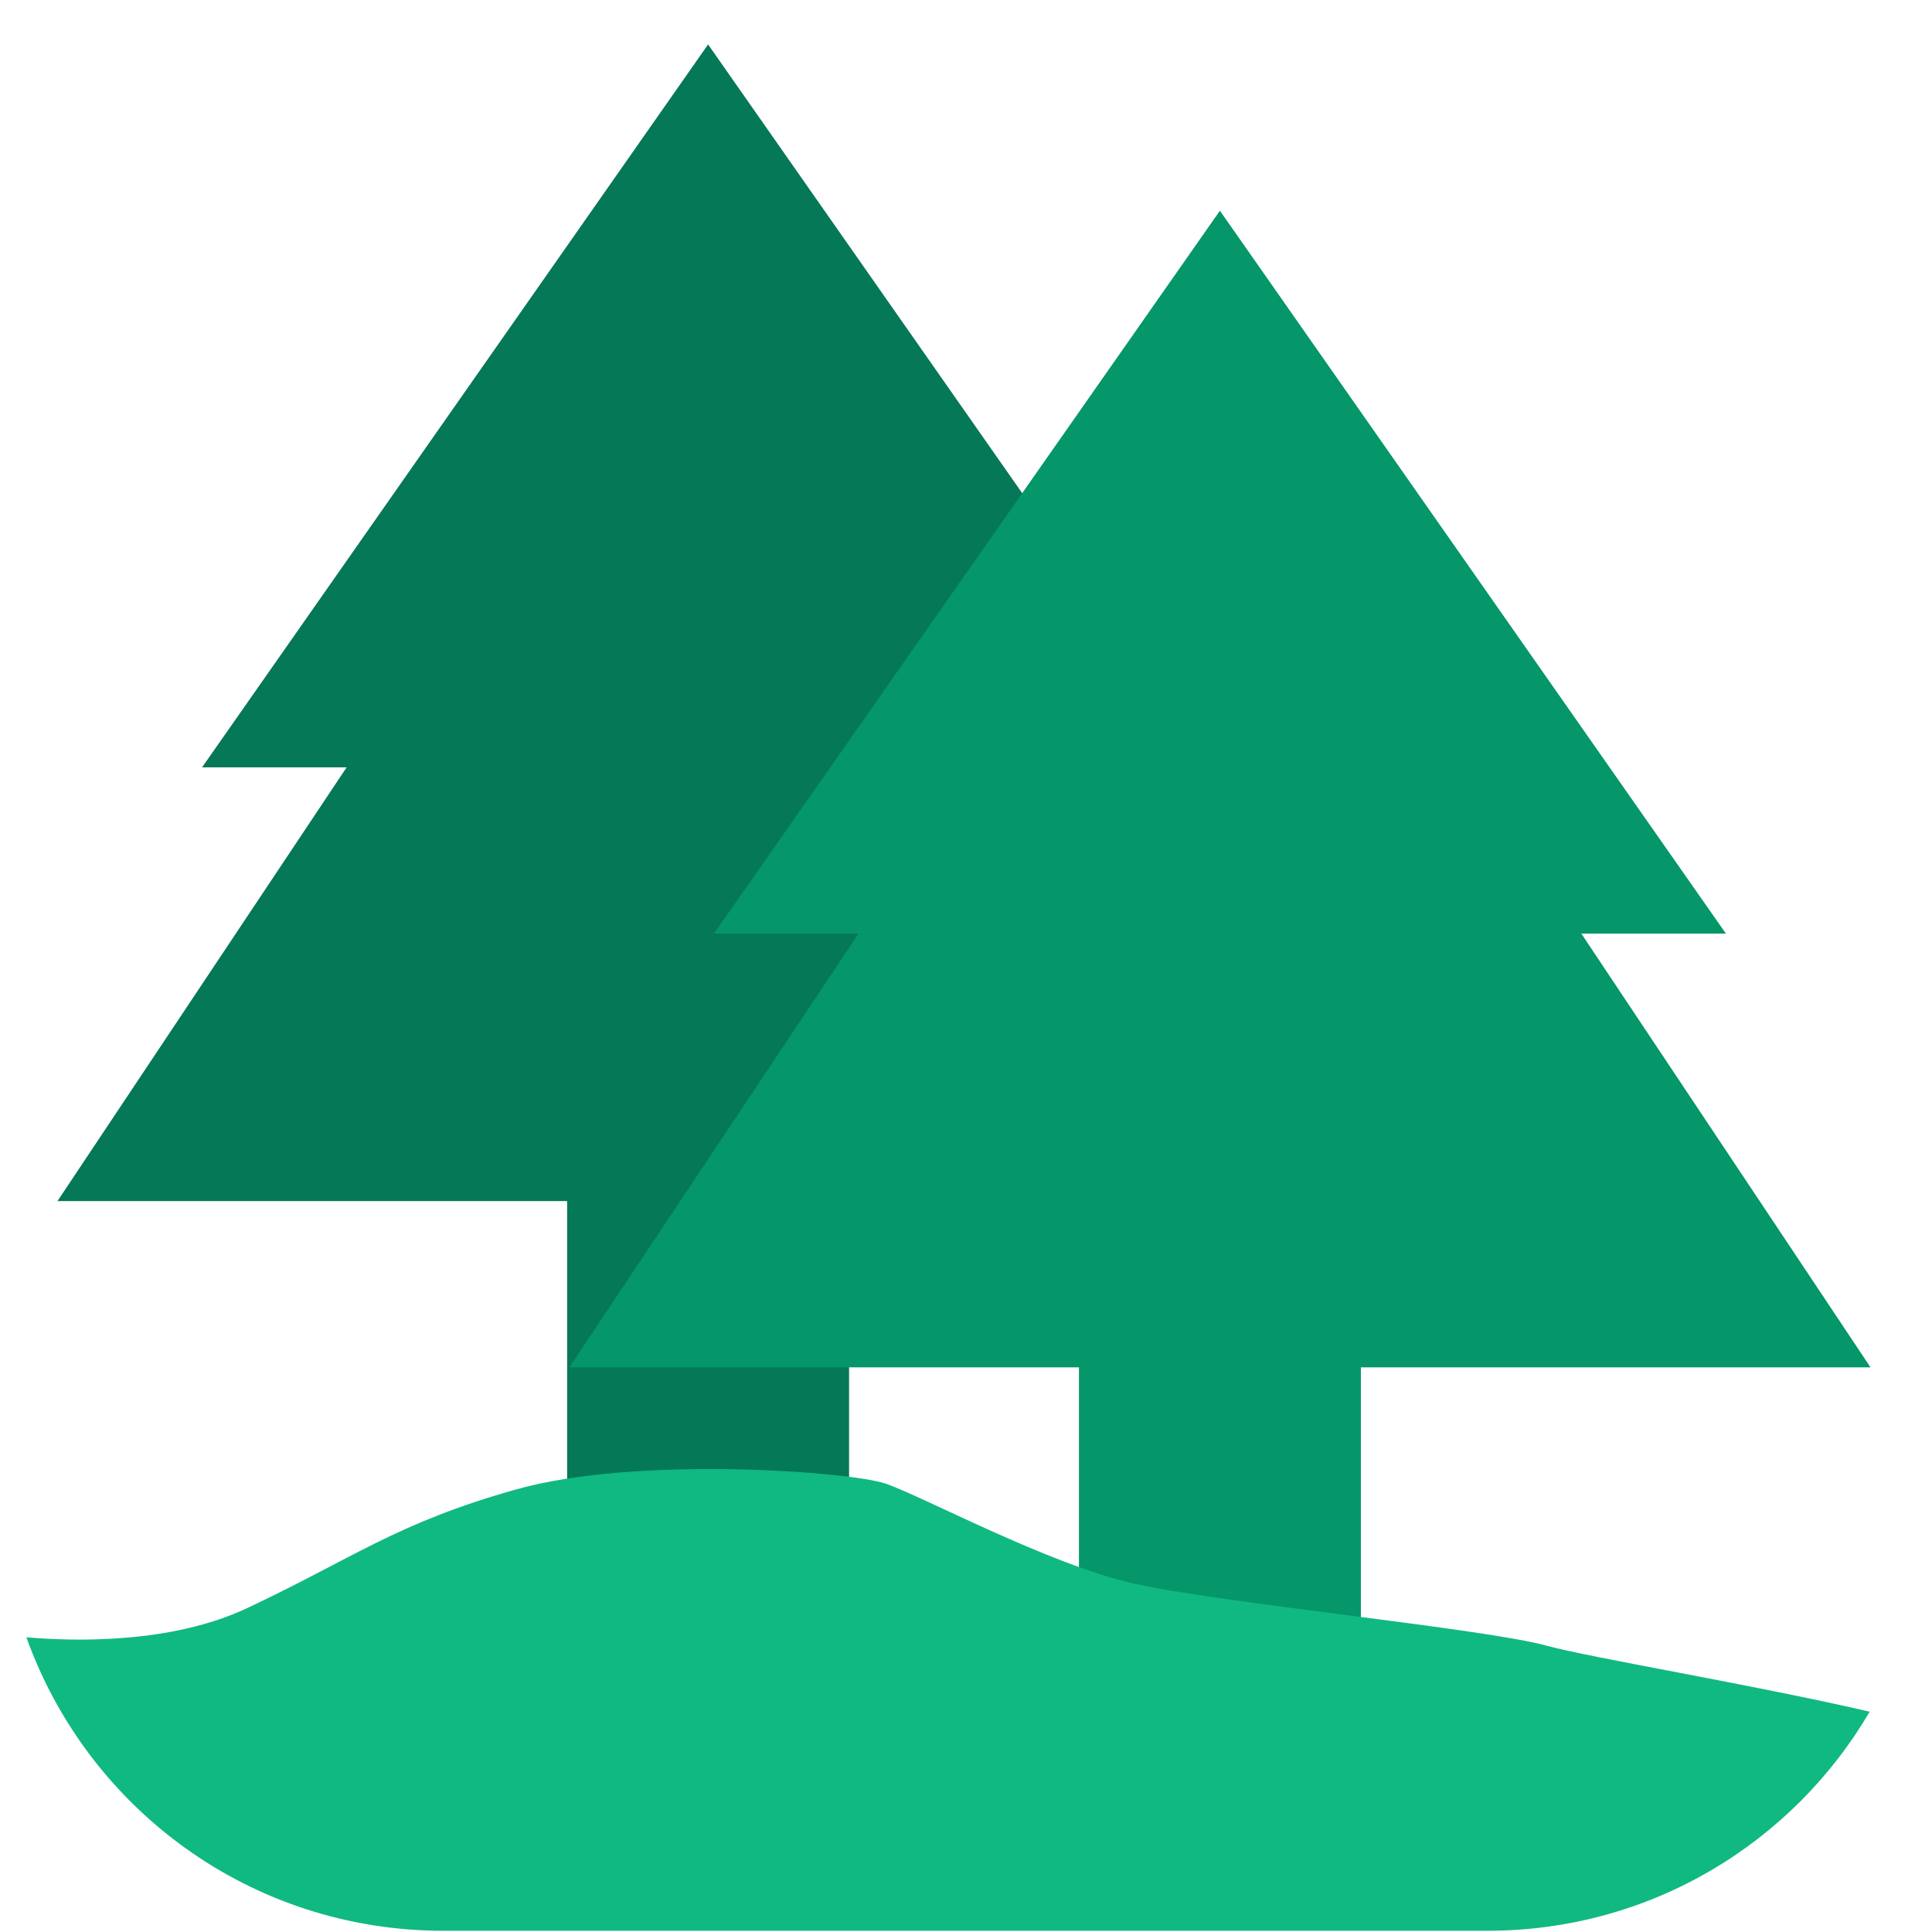 <?xml version="1.0" encoding="UTF-8" standalone="no"?>
<!-- Created with Inkscape (http://www.inkscape.org/) -->

<svg
   width="120"
   height="120"
   version="1.1"
   viewBox="0 0 120 120"
   id="svg5659"
   sodipodi:docname="hinterlands-logo.svg"
   inkscape:version="1.1.2 (0a00cf5339, 2022-02-04)"
   xmlns:inkscape="http://www.inkscape.org/namespaces/inkscape"
   xmlns:sodipodi="http://sodipodi.sourceforge.net/DTD/sodipodi-0.dtd"
   xmlns="http://www.w3.org/2000/svg"
   xmlns:svg="http://www.w3.org/2000/svg">
  <defs
     id="defs5663" />
  <sodipodi:namedview
     id="namedview5661"
     pagecolor="#ffffff"
     bordercolor="#000000"
     borderopacity="0.25"
     inkscape:pageshadow="2"
     inkscape:pageopacity="0.0"
     inkscape:pagecheckerboard="0"
     showgrid="false"
     inkscape:zoom="4.2367481"
     inkscape:cx="56.411189"
     inkscape:cy="73.405355"
     inkscape:window-width="1920"
     inkscape:window-height="1043"
     inkscape:window-x="0"
     inkscape:window-y="0"
     inkscape:window-maximized="1"
     inkscape:current-layer="g5657" />
  <g
     transform="matrix(1.207 0 0 1.207 -12.439 -9.868)"
     stroke-width="0"
     id="g5657">
    <g
       style="fill:#047857"
       id="g9227"
       transform="matrix(0.078,0,0,0.078,22.728,95.144)" />
    <g
       id="g11352"
       transform="translate(2.684)">
      <g
         style="fill:#047857;fill-opacity:1"
         id="g9740"
         transform="matrix(0.093,0,0,0.093,-0.58,92.302)">
        <path
           d="M 558,-80 H 402 V -240 H 120 l 160,-240 h -80 l 280,-400 280,400 h -80 l 160,240 H 558 Z"
           id="path9731"
           style="fill:#047857;fill-opacity:1" />
      </g>
      <g
         style="fill:#059669;fill-opacity:1"
         id="g9740-7"
         transform="matrix(0.093,0,0,0.093,25.758,100.859)">
        <path
           d="M 558,-80 H 402 V -240 H 120 l 160,-240 h -80 l 280,-400 280,400 h -80 l 160,240 H 558 Z"
           id="path9731-5"
           style="fill:#059669;fill-opacity:1" />
      </g>
    </g>
    <path
       id="path11023"
       style="fill:#10b981;fill-opacity:1;stroke:none;stroke-width:16;stroke-linecap:round;stroke-linejoin:round;stroke-miterlimit:4;stroke-dasharray:none;stroke-opacity:1"
       d="M 45.508 91.316 C 40.989 91.24 35.819 91.519 32.086 92.568 C 24.621 94.667 21.96 96.845 15.367 99.945 C 10.64 102.169 4.671 102.02 1.643 101.76 C 5.454 112.407 15.578 120 27.568 120 L 92.432 120 C 102.6 120 111.424 114.535 116.203 106.385 C 109.052 104.722 98.743 103.008 96.123 102.281 C 92.302 101.221 75.723 99.611 70.438 98.414 C 65.152 97.217 57.26 92.953 55.016 92.201 C 53.894 91.825 50.027 91.393 45.508 91.316 z "
       transform="matrix(0.828,0,0,0.828,10.303,8.173)" />
  </g>
</svg>

